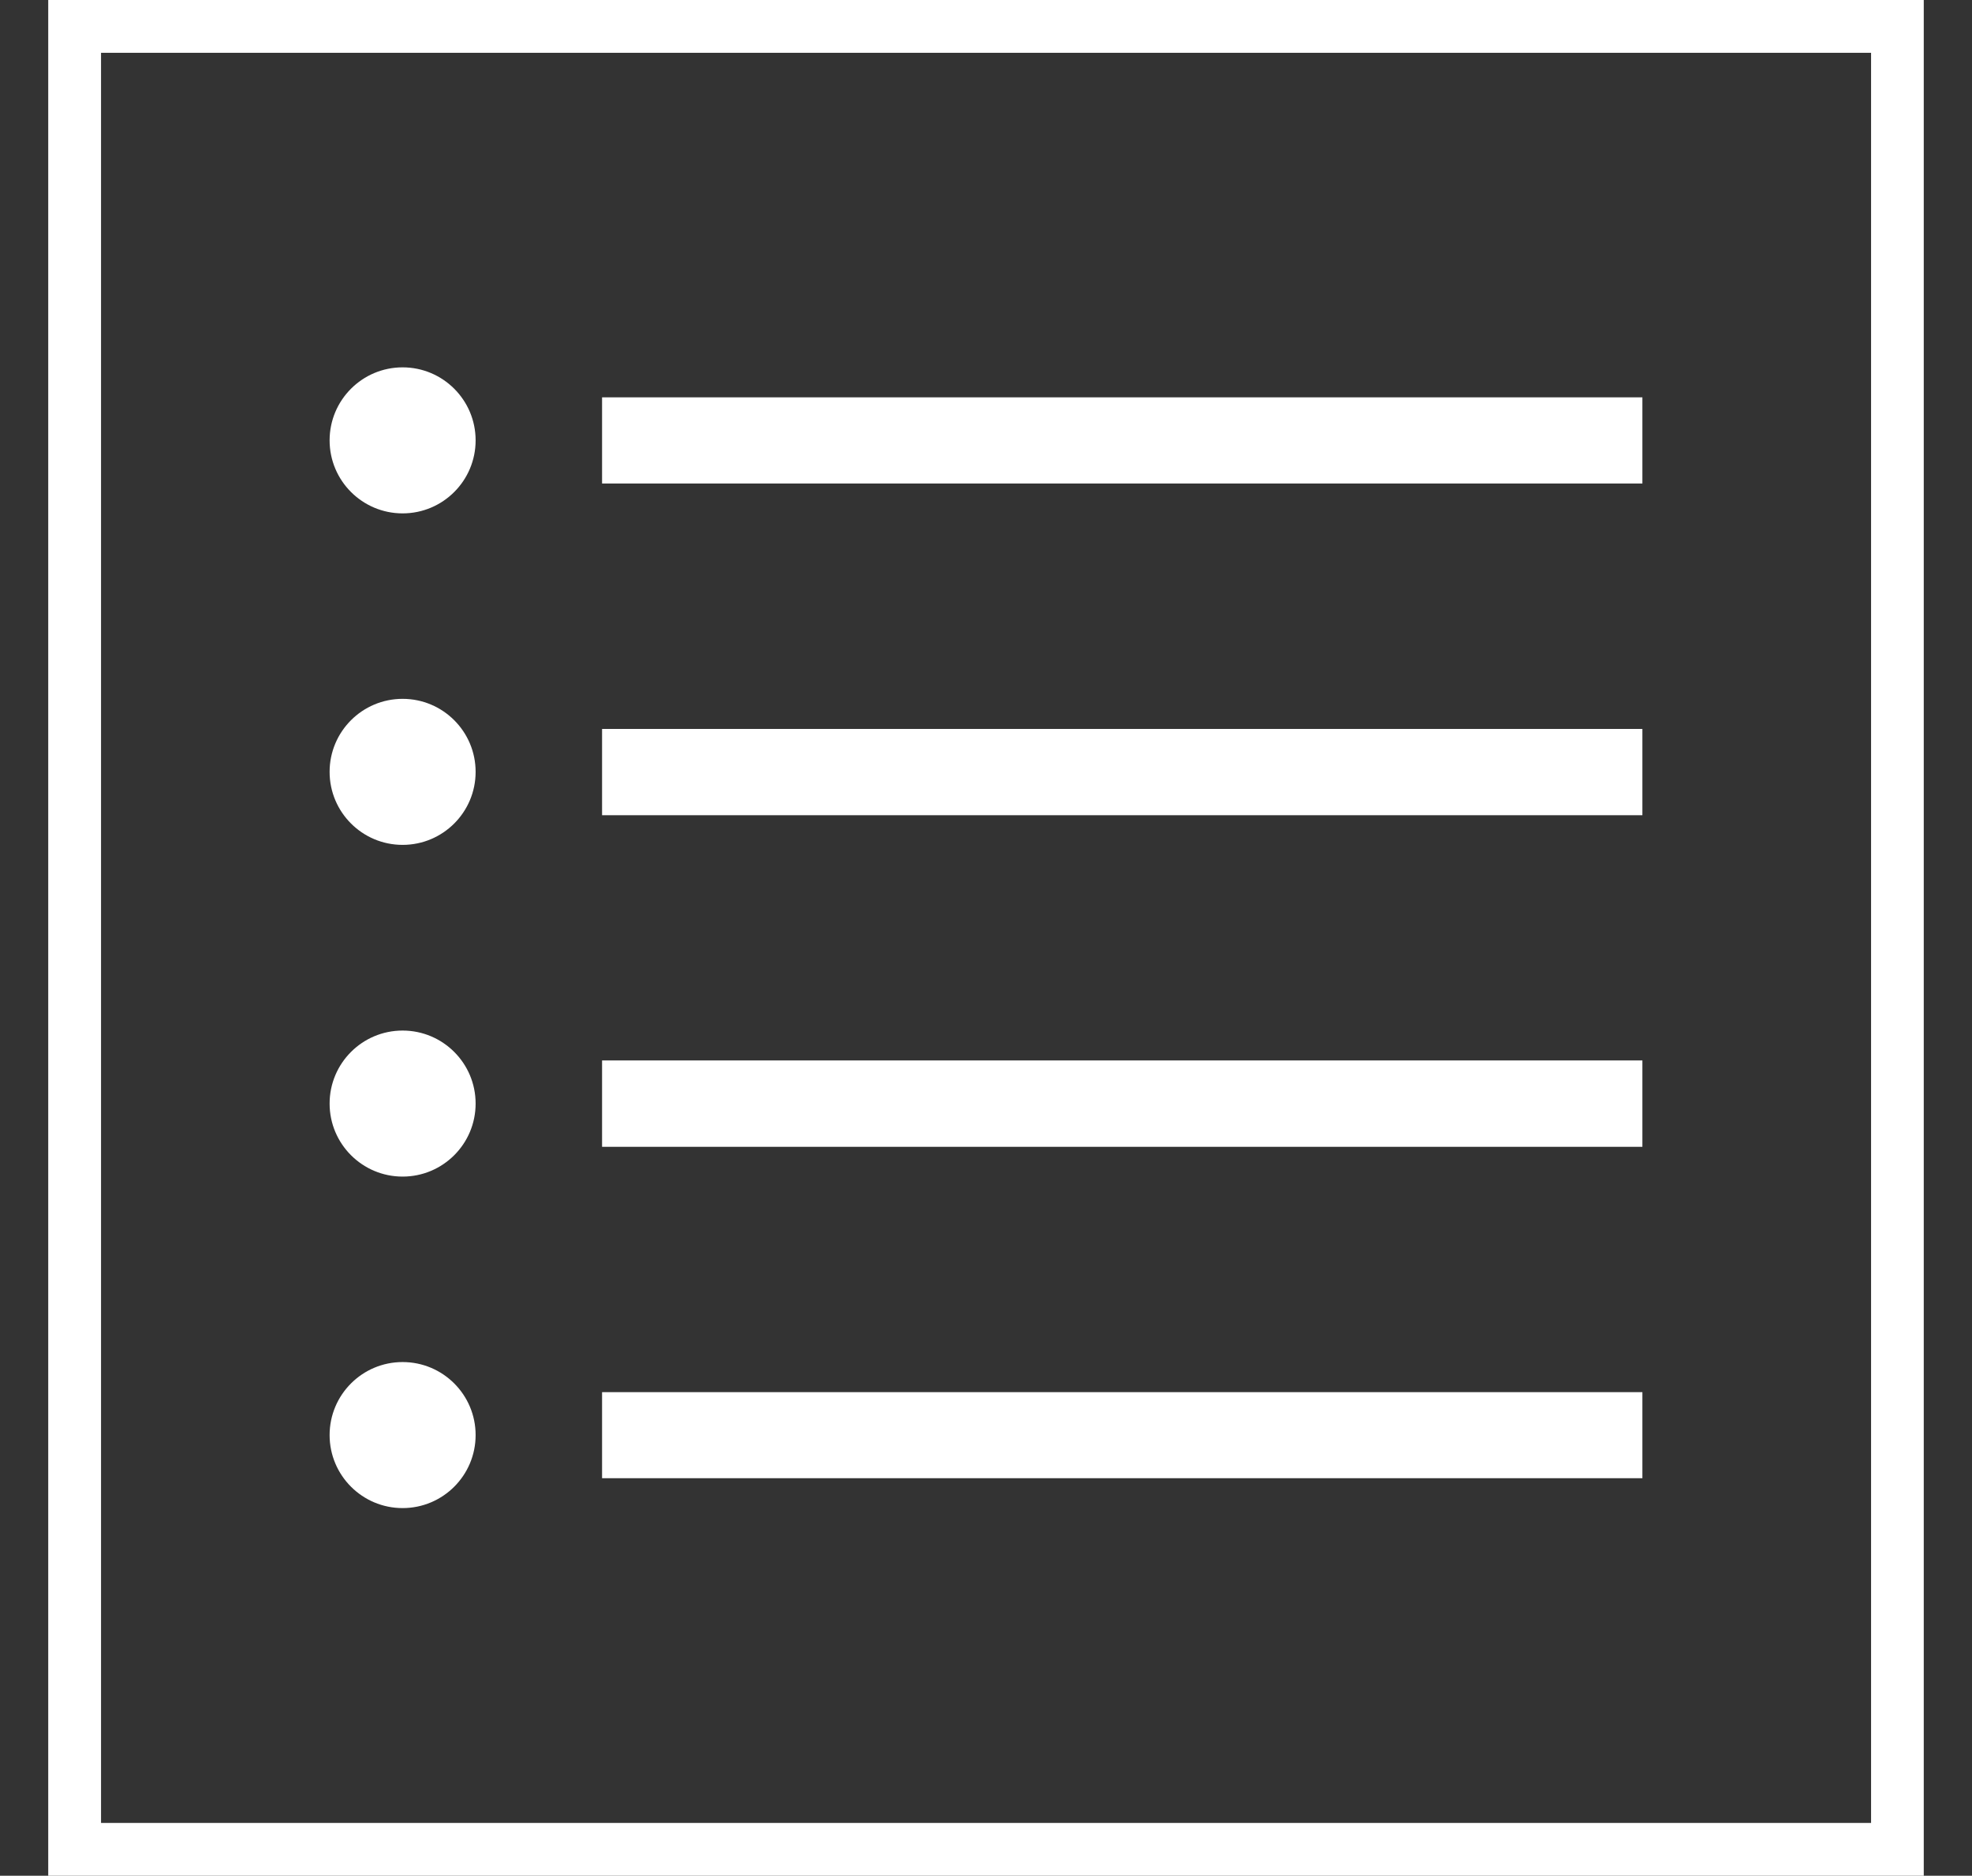 <?xml version="1.0" encoding="utf-8"?>
<!-- Generator: Adobe Illustrator 16.0.0, SVG Export Plug-In . SVG Version: 6.00 Build 0)  -->
<!DOCTYPE svg PUBLIC "-//W3C//DTD SVG 1.1//EN" "http://www.w3.org/Graphics/SVG/1.1/DTD/svg11.dtd">
<svg version="1.1" id="Capa_1" xmlns="http://www.w3.org/2000/svg" xmlns:xlink="http://www.w3.org/1999/xlink" x="0px" y="0px"
	 width="18.152px" height="17.264px" viewBox="0 0 18.152 17.264" enable-background="new 0 0 18.152 17.264" xml:space="preserve">
<rect x="0" y="0" width="18.152" height="17.264" fill="#333333" stroke="none"/>
<g>
	<g>
		<circle fill="#FFFFFF" cx="3.706" cy="4.053" r="0.672"/>
		<rect x="5.542" y="3.657" fill="#FFFFFF" width="9.576" height="0.793"/>
		<circle fill="#FFFFFF" cx="3.706" cy="7.104" r="0.672"/>
		<rect x="5.542" y="6.709" fill="#FFFFFF" width="9.576" height="0.794"/>
		<circle fill="#FFFFFF" cx="3.706" cy="10.157" r="0.672"/>
		<rect x="5.542" y="9.76" fill="#FFFFFF" width="9.576" height="0.795"/>
		<circle fill="#FFFFFF" cx="3.706" cy="13.208" r="0.672"/>
		<rect x="5.542" y="12.813" fill="#FFFFFF" width="9.576" height="0.792"/>
	</g>
	<g>
		<path fill="#FFFFFF" d="M17.708,17.264H0.444V0h17.264V17.264z M0.93,16.778h16.293V0.486H0.93V16.778z"/>
	</g>
</g>
</svg>
